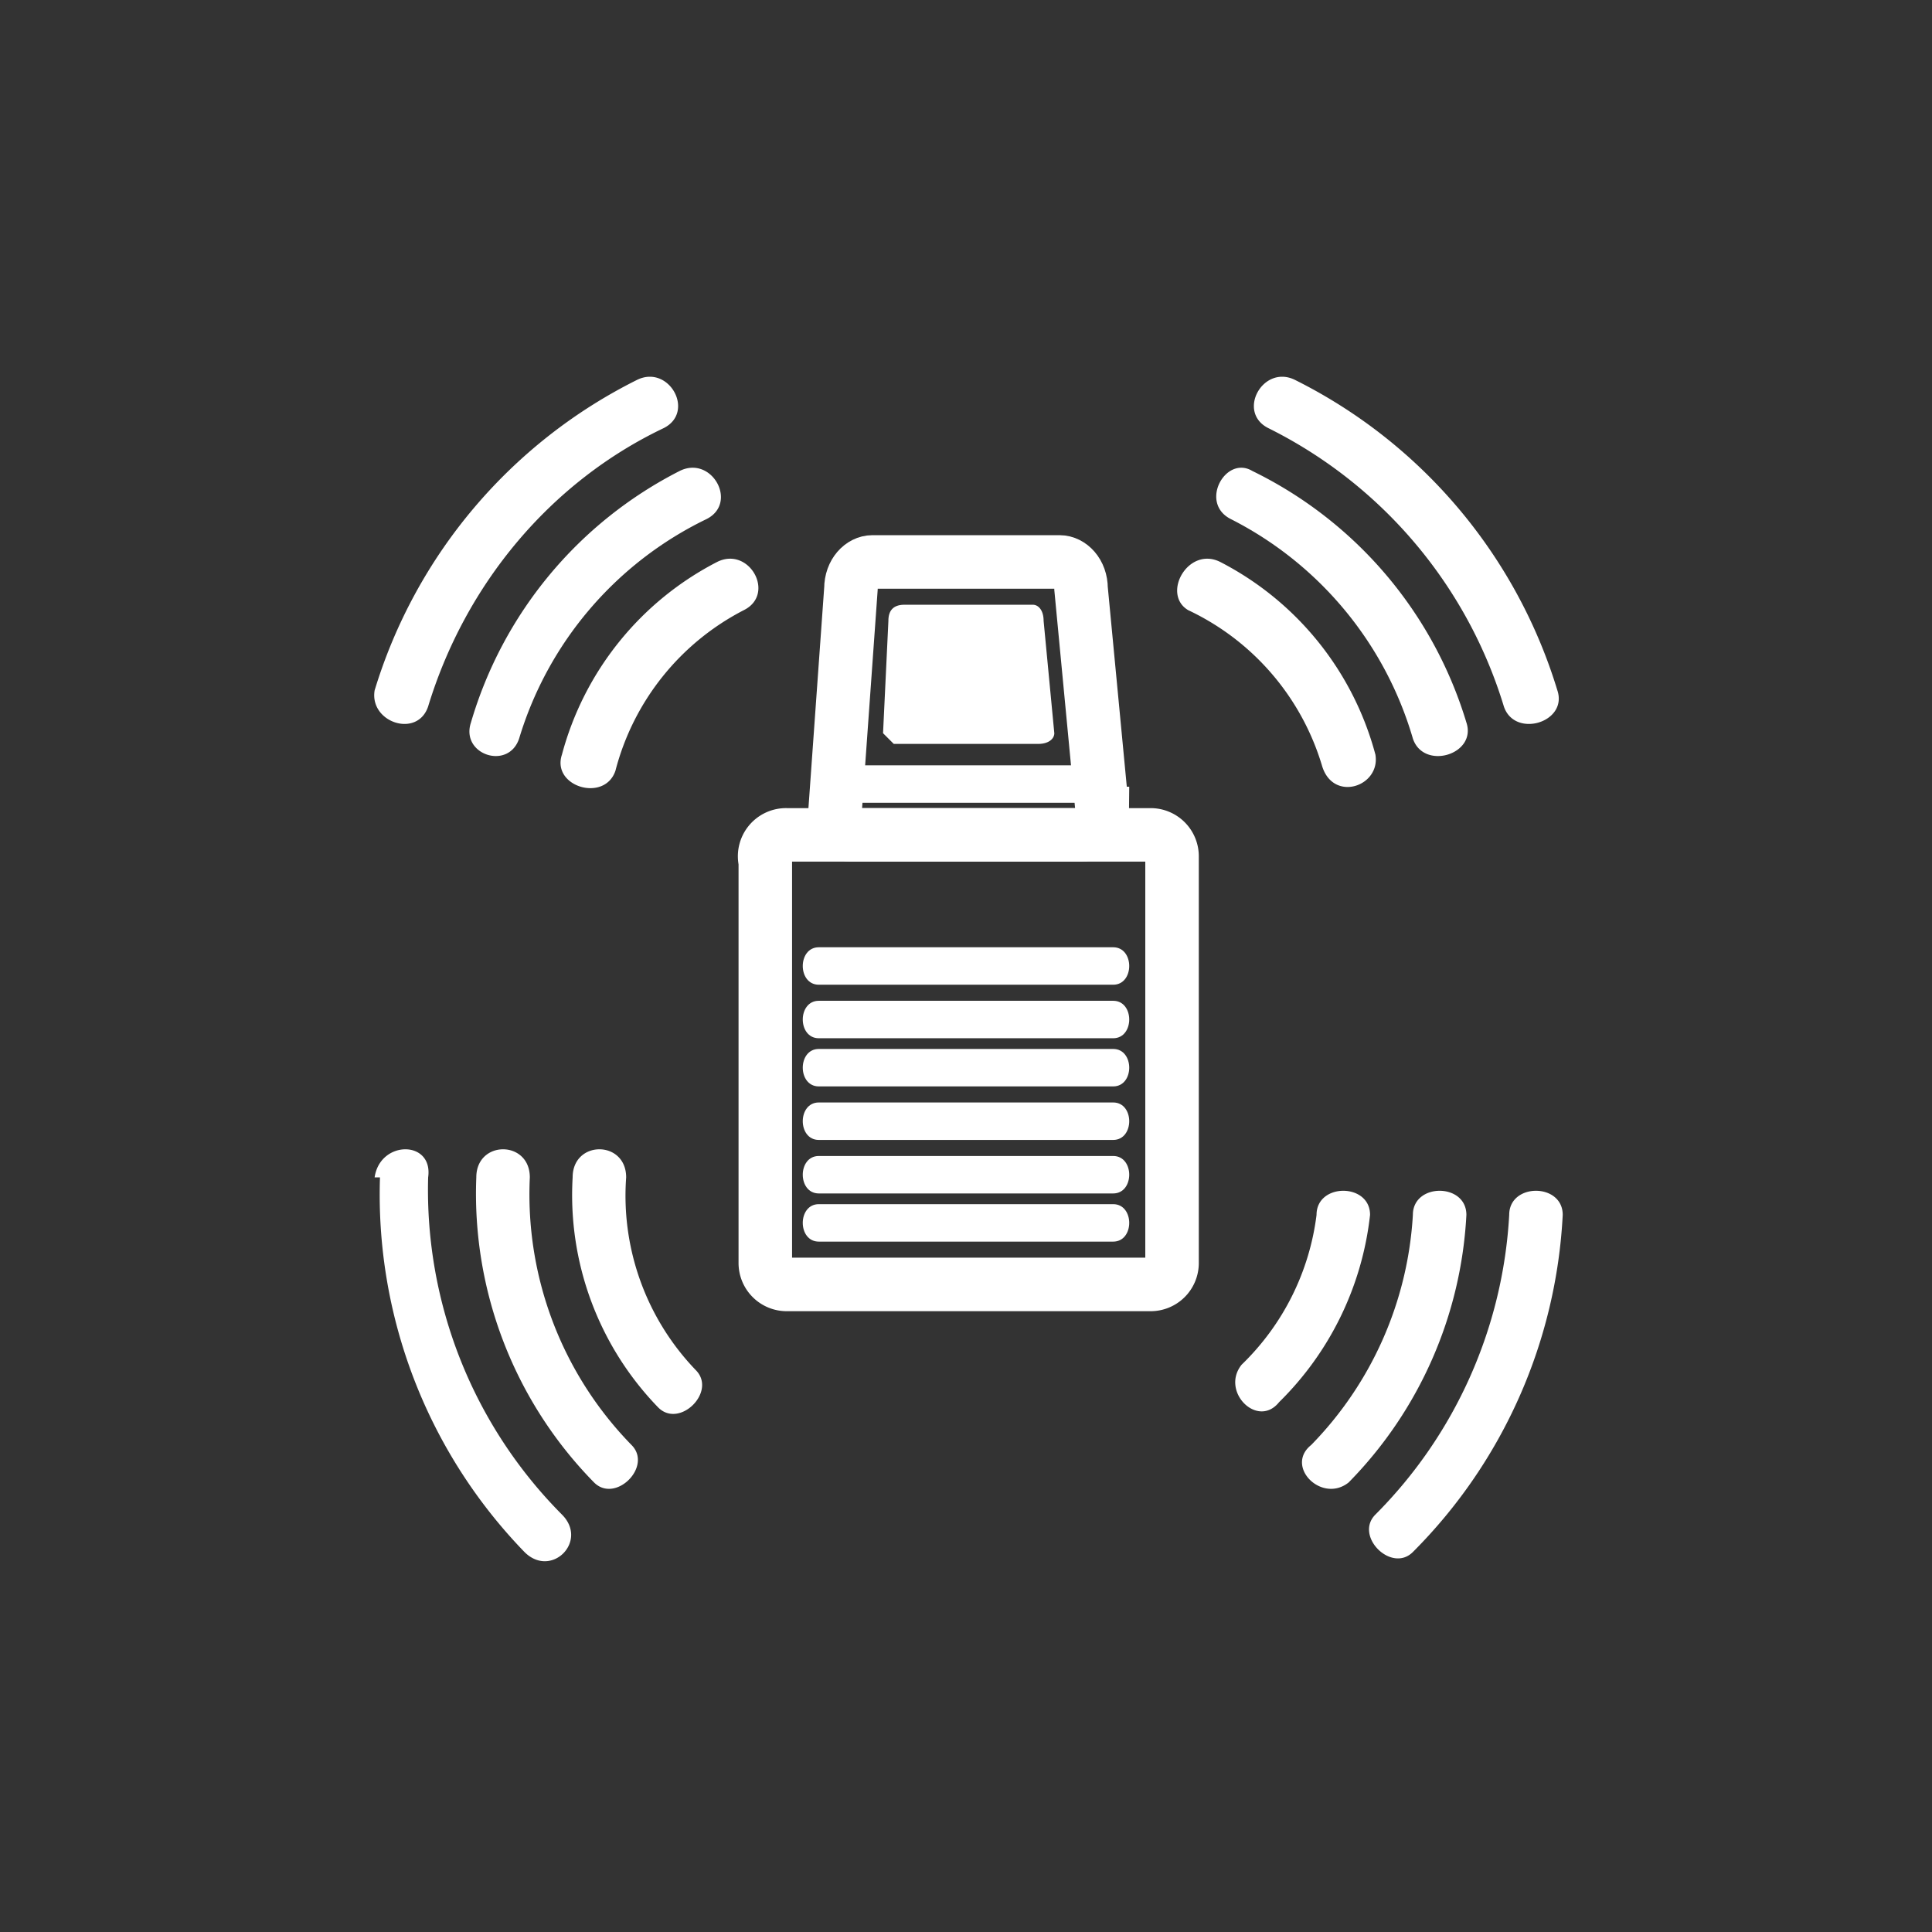 <svg xmlns="http://www.w3.org/2000/svg" width="361" height="361"><rect width="100%" height="100%" fill="#333333" stroke="none"/><path d="M219 236a4 4 0 0 1-4 4h-68a4 4 0 0 1-4-4v-75a4 4 0 0 1 4-5h68a4 4 0 0 1 4 4v76z" fill="none" stroke="#fff" stroke-width="10" stroke-miterlimit="10"/><path d="M208 225h-55c-4 0-4 7 0 7h55c4 0 4-7 0-7zm0-9h-55c-4 0-4 7 0 7h55c4 0 4-7 0-7zm0-10h-55c-4 0-4 7 0 7h55c4 0 4-7 0-7zm0-10h-55c-4 0-4 7 0 7h55c4 0 4-7 0-7zm0-9h-55c-4 0-4 7 0 7h55c4 0 4-7 0-7zm0-10h-55c-4 0-4 7 0 7h55c4 0 4-7 0-7z" fill="#fff"/><path d="M206 152c0 2-2 4-4 4h-43c-2 0-3-2-3-4l3-42c0-3 2-5 4-5h35c2 0 4 2 4 5l4 42z" fill="none" stroke="#fff" stroke-width="10" stroke-miterlimit="10"/><path d="M158 150h46c4 0 4-7 0-7h-46c-4 0-4 7 0 7zm-51 70a57 57 0 0 0 16 43c4 4 11-3 7-7a47 47 0 0 1-13-36c0-7-10-7-10 0z" fill="#fff"/><path d="M89 220a77 77 0 0 0 22 57c4 4 11-3 7-7a67 67 0 0 1-19-50c0-7-10-7-10 0z" fill="#fff"/><path d="M71 220a96 96 0 0 0 27 70c5 5 12-2 7-7a86 86 0 0 1-25-63c1-7-9-7-10 0zm126-83c0 1-1 2-3 2h-27l-2-2 1-21c0-2 1-3 3-3h24c1 0 2 1 2 3l2 21zm60 4a57 57 0 0 0-29-36c-6-3-11 6-6 9a47 47 0 0 1 25 29c2 7 11 4 10-2zm-18 121a58 58 0 0 0 17-35c0-6-10-6-10 0a47 47 0 0 1-14 28c-4 5 3 12 7 7z" fill="#fff"/><path d="M274 135a77 77 0 0 0-40-47c-5-3-10 6-4 9a67 67 0 0 1 34 41c2 6 12 3 10-3zm-22 142a77 77 0 0 0 22-50c0-6-10-6-10 0a67 67 0 0 1-19 43c-5 4 2 11 7 7z" fill="#fff"/><path d="M291 129a96 96 0 0 0-49-58c-6-3-11 6-5 9a86 86 0 0 1 44 52c2 6 12 3 10-3zm-27 161a96 96 0 0 0 28-63c0-6-10-6-10 0a86 86 0 0 1-25 56c-4 4 3 11 7 7zM115 144a47 47 0 0 1 24-30c6-3 1-12-5-9a57 57 0 0 0-29 36c-2 6 8 9 10 3z" fill="#fff"/><path d="M97 138a67 67 0 0 1 35-41c6-3 1-12-5-9a77 77 0 0 0-39 47c-2 6 7 9 9 3z" fill="#fff"/><path d="M80 132c7-23 23-42 44-52 6-3 1-12-5-9a96 96 0 0 0-49 58c-1 6 8 9 10 3z" fill="#fff"/></svg>